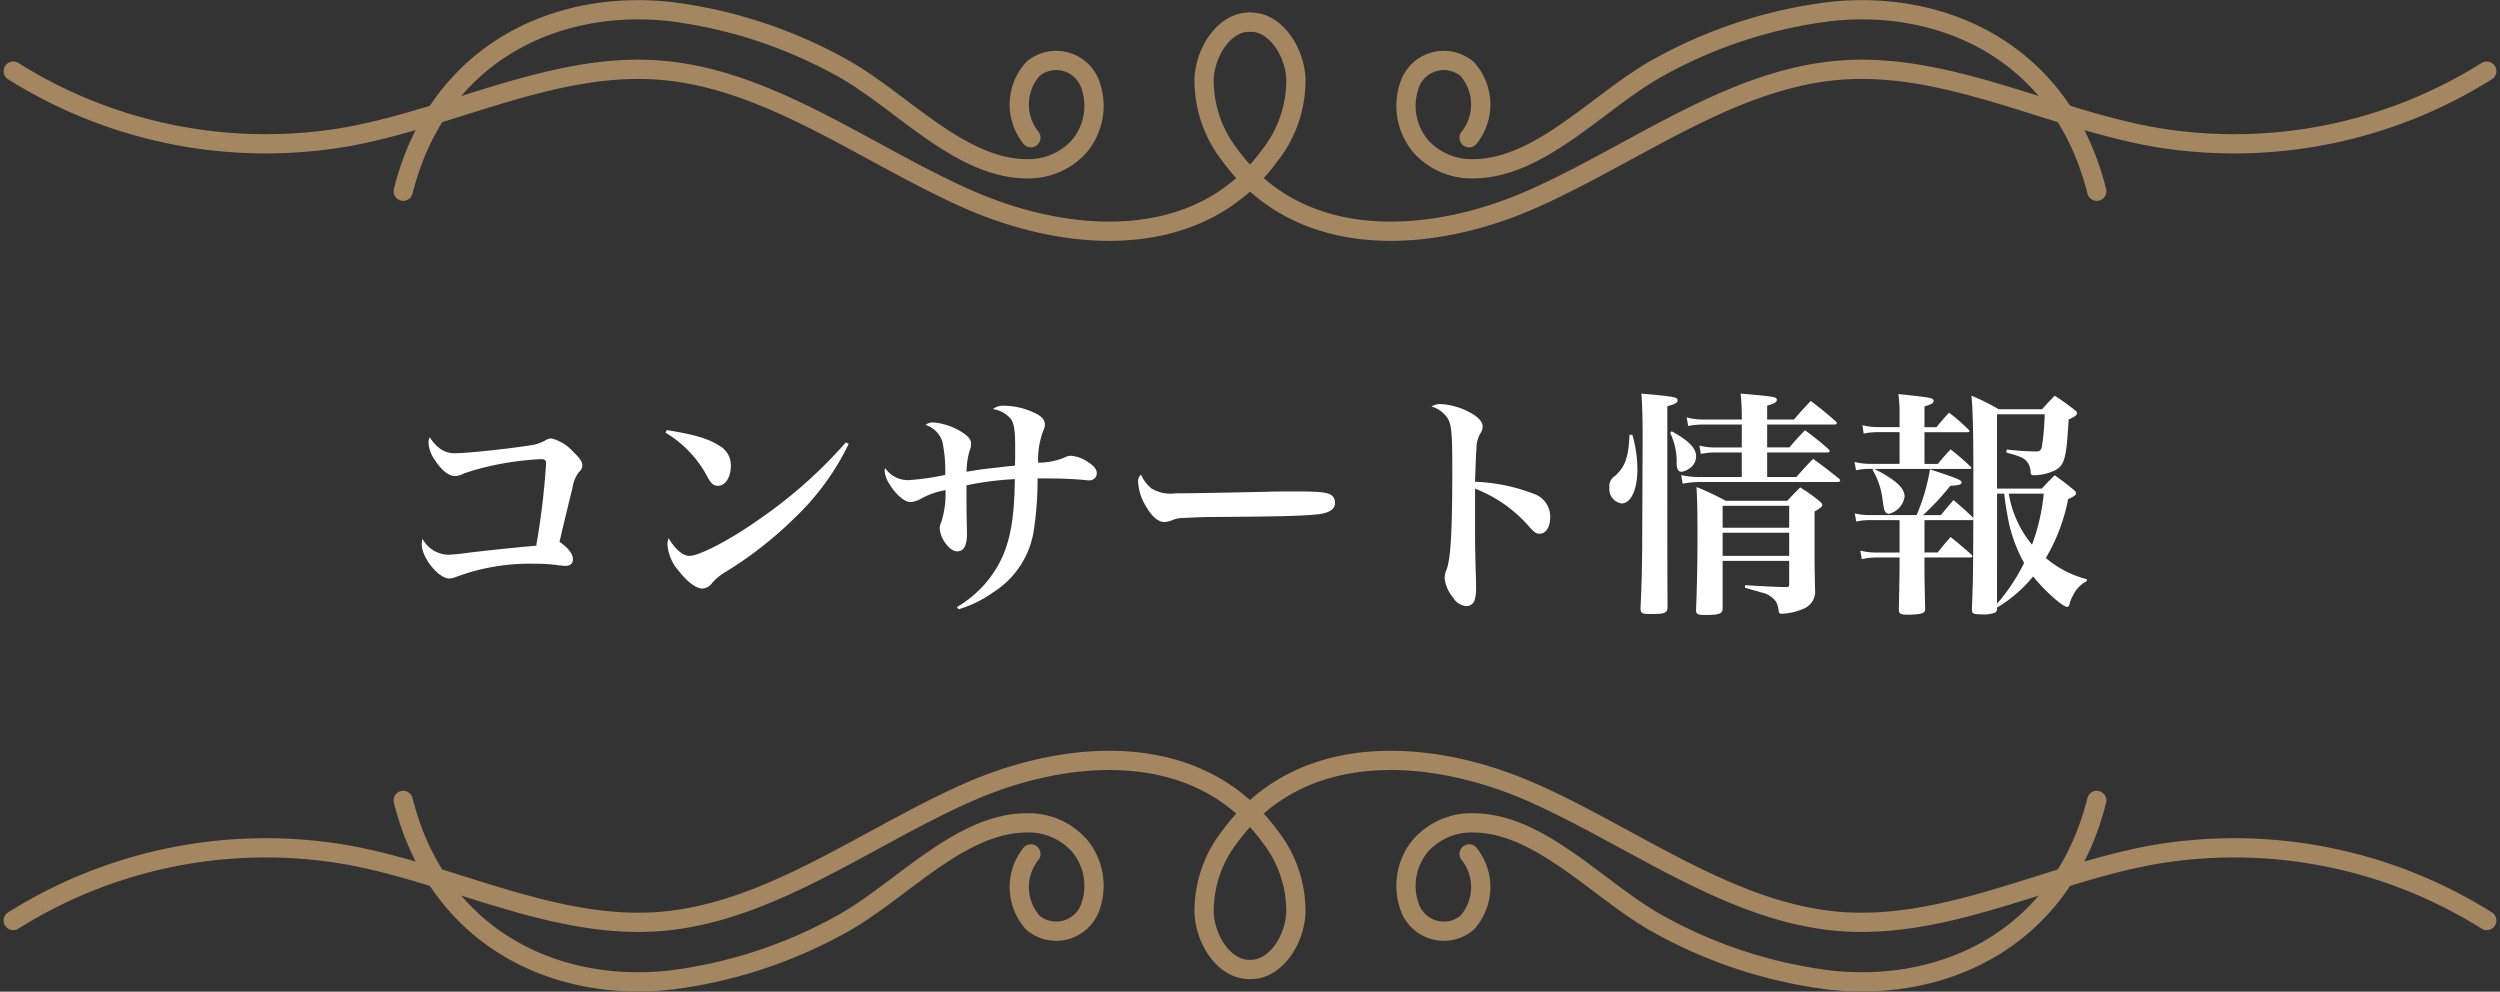 <svg xmlns="http://www.w3.org/2000/svg" width="259.753" height="103.033" viewBox="0 0 259.753 103.033"><rect x="0" y="0" width="259.753" height="103.033" fill="#333333" stroke="none"/><g transform="translate(-553.153 -2591.005)"><path d="M-84.2-16.569a1.469,1.469,0,0,0-.124.569,3.389,3.389,0,0,0,.7,1.857c.647,1.015,1.418,1.609,2.04,1.609a2.025,2.025,0,0,0,.945-.272,26.88,26.88,0,0,1,3.408-.916,31.963,31.963,0,0,1,4.578-.569c.4,0,.547.1.547.446A78.027,78.027,0,0,1-73.133-5.3c-1.94.173-3.533.347-4.752.47-1.99.223-1.99.223-3.11.371-.473.05-1.045.1-1.319.1A3.1,3.1,0,0,1-84.95-6.022a3.219,3.219,0,0,0-.075.569c0,1.411,1.741,3.565,2.861,3.565a2.122,2.122,0,0,0,.6-.124,21.744,21.744,0,0,1,8.16-1.411,17.552,17.552,0,0,1,2.115.1,11.725,11.725,0,0,0,1.169.124c.522,0,.8-.248.8-.693,0-.545-.473-1.164-1.393-1.807.1-.421.224-.966.4-1.708.672-2.8.721-2.971.945-3.887a3.561,3.561,0,0,1,.622-1.584c.323-.347.4-.47.4-.743,0-.4-.249-.767-.9-1.386a4.637,4.637,0,0,0-2.289-1.436,1.1,1.1,0,0,0-.6.173,4.339,4.339,0,0,1-1.592.545c-2.587.4-6.617.817-7.737.817a2.58,2.58,0,0,1-1.592-.421A4.257,4.257,0,0,1-84.2-16.569Zm24.5-.47a11.639,11.639,0,0,1,4.4,4.679c.373.644.622.842,1.045.842.771,0,1.343-.891,1.343-2.055A2.324,2.324,0,0,0-54.127-15.7c-1.169-.743-2.662-1.164-5.448-1.609Zm18.733,1.015a48.791,48.791,0,0,1-8.981,7.972c-2.96,2.1-6.219,3.813-7.264,3.813-.672,0-1.493-.693-2.164-1.832A1.917,1.917,0,0,0-59.5-5.4a4.711,4.711,0,0,0,1.194,2.748c.871,1.114,1.791,1.807,2.438,1.807a1.365,1.365,0,0,0,1.045-.619A5.623,5.623,0,0,1-53.48-2.556,40,40,0,0,0-46.265-8.2a26.5,26.5,0,0,0,5.6-7.675Zm11.717,17.33A11.869,11.869,0,0,0-25.692-.427a9.252,9.252,0,0,0,4.3-6.759,34.643,34.643,0,0,0,.348-5.1h.8c1.542,0,2.936.05,4.155.173a2.591,2.591,0,0,0,.4.025.744.744,0,0,0,.8-.743c0-.4-.3-.767-.92-1.164a3.7,3.7,0,0,0-1.741-.644,1.4,1.4,0,0,0-.672.173,7.178,7.178,0,0,1-2.761.545,8.532,8.532,0,0,1,.547-3.367,1.284,1.284,0,0,0,.149-.594c0-.5-.323-.867-1.07-1.213a7.548,7.548,0,0,0-3.135-.743,1.715,1.715,0,0,0-1.194.347,3,3,0,0,1,1.816.966c.373.446.5,1.188.5,2.946,0,.941,0,1.584-.025,1.956a6.65,6.65,0,0,1-.7.074c-1.468.173-1.468.173-1.766.2-1.07.124-1.692.223-2.562.371a8.534,8.534,0,0,1,.3-2.129,1.956,1.956,0,0,0,.174-.767c0-.421-.224-.743-.871-1.164A6.51,6.51,0,0,0-31.861-18.1a1.281,1.281,0,0,0-.821.248,2.752,2.752,0,0,1,1.741,1.708,14.456,14.456,0,0,1,.3,3.491,25.581,25.581,0,0,1-3.831.545,2.864,2.864,0,0,1-2.413-1.263,1.82,1.82,0,0,0-.05.3,3.052,3.052,0,0,0,.448,1.287c.672,1.139,1.617,1.956,2.239,1.956a2.493,2.493,0,0,0,1-.3,8.3,8.3,0,0,1,2.637-.941A9.474,9.474,0,0,1-31.04-7.78a1.966,1.966,0,0,0-.174.693,3.047,3.047,0,0,0,.547,1.461c.423.594.846.916,1.269.916.7,0,1.02-.594,1.02-1.882V-6.74c-.025-.817-.05-2.7-.05-3.491v-1.337a31.353,31.353,0,0,1,5.025-.644c-.05,3.763-.4,6.041-1.294,8.071a11.644,11.644,0,0,1-4.727,5.224Zm18.957-13.988a.921.921,0,0,0-.3.817A5.422,5.422,0,0,0-9.72-9.291c.572.99,1.244,1.535,1.841,1.535a2.242,2.242,0,0,0,.846-.2,2.91,2.91,0,0,1,1.095-.223c1.816-.074,1.94-.1,3.085-.1,7.513-.05,9.7-.124,11.1-.3,1.07-.149,1.617-.545,1.617-1.164a.967.967,0,0,0-.3-.743c-.4-.347-1.169-.446-3.657-.446-.746,0-2.363,0-2.786.025-4.3.1-8.856.173-9.852.173a3.812,3.812,0,0,1-2.488-.52A3.789,3.789,0,0,1-10.292-12.682Zm30.177-7.081A3.023,3.023,0,0,1,21.6-18.476c.373.668.448,1.609.448,5.174,0,6.338-.149,9.21-.572,10.423a2.537,2.537,0,0,0-.224.99,3.8,3.8,0,0,0,.9,2.005,1.765,1.765,0,0,0,1.343.867.9.9,0,0,0,.871-.619,4.529,4.529,0,0,0,.149-1.485c0-.421,0-.767-.025-1.188-.075-2.946-.075-2.946-.075-5.026v-3.887A14.184,14.184,0,0,1,29.96-7.359c.647.718.8.817,1.169.817.647,0,1.095-.693,1.095-1.758a2.521,2.521,0,0,0-1.816-2.426,18.685,18.685,0,0,0-6-1.213c.05-1.312.1-2.921.149-3.417a3.138,3.138,0,0,1,.423-1.634,1.234,1.234,0,0,0,.224-.668c0-.569-.522-1.089-1.617-1.634a7.264,7.264,0,0,0-2.737-.718A1.724,1.724,0,0,0,19.885-19.763Zm34.879,7.328v-2.55h6.244c.149,0,.249-.05.249-.149,0-.05-.025-.1-.124-.2a31.14,31.14,0,0,0-2.438-1.956c-.721.743-.945.99-1.617,1.783H54.763v-2.377h6.966c.174,0,.274-.05.274-.149q0-.074-.149-.223c-1.07-.916-1.418-1.213-2.562-2.08-.771.817-1,1.065-1.741,1.931H54.763v-1.436c.746-.223,1-.371,1-.594,0-.322-.124-.347-3.757-.668.075.718.124,1.584.124,2.4v.3H48.171a6.761,6.761,0,0,1-1.766-.223l.149.891a7.783,7.783,0,0,1,1.642-.149h3.931V-15.5H49.439a6.645,6.645,0,0,1-1.717-.2l.149.867a7.487,7.487,0,0,1,1.567-.149h2.687v2.55H47.9a8.458,8.458,0,0,1-2.065-.2l.149.891a9.673,9.673,0,0,1,1.916-.173H62.1c.124,0,.249-.074.249-.149,0-.05-.025-.1-.124-.2-1.144-.916-1.493-1.188-2.687-2.055-.771.792-1,1.04-1.741,1.882ZM57.052-3.72v2.476c0,.173-.075.248-.3.248-1.269-.025-1.269-.025-4.279-.2l-.025.272c.97.272,1.518.421,1.642.47a2.492,2.492,0,0,1,1.567.941,2.337,2.337,0,0,1,.3.99c.025.223.1.3.323.3a6.181,6.181,0,0,0,2.413-.594A1.91,1.91,0,0,0,59.739-.724c-.05-2.575-.05-2.674-.05-3.466V-8.845c.672-.4.8-.52.8-.693,0-.124-.075-.2-.274-.371A16.088,16.088,0,0,0,58.2-11.345c-.6.569-.771.767-1.343,1.386H50.459a28.243,28.243,0,0,0-3.035-1.436c.075,1.386.1,2.6.1,5.2,0,2.426-.05,5.3-.149,7.551,0,.47.149.545.92.545,1.518,0,1.841-.124,1.841-.693V-3.72Zm0-.52H50.136v-2.4h6.916Zm0-2.921H50.136V-9.439h6.916ZM40.458-16.817c-.1,2.352-.448,3.342-1.518,4.283a1.246,1.246,0,0,0-.572,1.188,1.507,1.507,0,0,0,1.269,1.659c.97,0,1.642-1.436,1.642-3.516a12.942,12.942,0,0,0-.522-3.615ZM41.777-4.908c-.025,2.1-.05,3.59-.174,6.165.025.47.149.545,1.07.545,1.468,0,1.717-.1,1.741-.718-.025-3.615-.025-3.615-.025-20.871.771-.2,1.07-.371,1.07-.594,0-.347-.224-.4-3.757-.718.075,1.263.124,2.377.124,4.333Zm2.911-12.107a6.92,6.92,0,0,1,.672,3.219c.025.569.174.817.5.817a1.539,1.539,0,0,0,.721-.272,1.529,1.529,0,0,0,.8-1.312c0-.867-.746-1.634-2.538-2.624Zm31.5,8.863-.075-.1c-.846-.817-1.12-1.04-1.99-1.783-.473.545-.9,1.065-1.319,1.56H70.959a27.413,27.413,0,0,0,2.836-3.045c.9-.05,1.169-.124,1.169-.347,0-.248-.423-.421-3.284-1.362a20.176,20.176,0,0,1-1.393,4.753H65.535a6.757,6.757,0,0,1-1.667-.173l.149.842a6.537,6.537,0,0,1,1.518-.149h2.985v3.367H66.182a6.237,6.237,0,0,1-1.741-.2l.149.891a7.065,7.065,0,0,1,1.567-.173h2.363v.743c0,1.188-.025,2.08-.075,4.654,0,.446.149.545.945.545,1,0,1.542-.1,1.717-.3a.637.637,0,0,0,.075-.371c-.05-1.708-.075-3.367-.075-4.531v-.743h4.777c.124,0,.2-.05.2-.124,0-.025-.025-.074-.1-.173-.92-.817-1.219-1.065-2.164-1.832-.6.693-.771.891-1.343,1.609H71.108V-7.954h4.9L76.183-8c-.025,6.09-.025,6.09-.149,9.334,0,.421.149.5.945.5a3.394,3.394,0,0,0,1.518-.2.592.592,0,0,0,.149-.47V1.133A14.077,14.077,0,0,0,82.4-2.111c1.119,1.436,3.06,3.169,3.533,3.169.1,0,.174-.074.224-.2a3.328,3.328,0,0,1,.373-.966,3.289,3.289,0,0,1,1.443-1.51v-.2a10.6,10.6,0,0,1-4.254-2.2,19.169,19.169,0,0,0,2.314-6.115c.647-.3.821-.421.821-.619,0-.124-.075-.223-.3-.4-.8-.644-1.045-.842-1.916-1.461-.6.594-.771.767-1.343,1.386H78.646v-7.724H83.6a26.036,26.036,0,0,1-.274,3.243c-.075.5-.224.619-.647.619a28.821,28.821,0,0,1-3.035-.2l-.025.322c1.542.4,1.965.619,2.264,1.114a1.7,1.7,0,0,1,.249.891c0,.272.1.347.373.347a5.234,5.234,0,0,0,2.239-.545c.945-.569,1.119-1.312,1.343-5.249.672-.3.871-.47.871-.668,0-.1-.075-.2-.3-.371-.846-.644-1.119-.842-2.015-1.436-.572.594-.746.767-1.319,1.411h-4.5a23.238,23.238,0,0,0-2.836-1.411c.149,1.535.2,3.763.2,8.764Zm2.463-2.55h.746c.075.693.149,1.263.323,2.2a15.345,15.345,0,0,0,1.741,5A20.016,20.016,0,0,1,78.646.736Zm4.851,0a21.089,21.089,0,0,1-1.219,5.3,11.077,11.077,0,0,1-2.413-5.3ZM71.108-17.609v-2.154c.721-.223.945-.347.945-.545,0-.347-.124-.371-3.657-.743a13.887,13.887,0,0,1,.124,2.1v1.337H66.282a7.051,7.051,0,0,1-1.617-.2l.124.867a7.265,7.265,0,0,1,1.493-.149h2.239V-13.8h-3.11a6.173,6.173,0,0,1-1.567-.2l.149.867a7.082,7.082,0,0,1,1.418-.149h.423l-.124.1a7.85,7.85,0,0,1,1.045,3.119c.149.99.149,1.015.249,1.188a.452.452,0,0,0,.4.272A2.18,2.18,0,0,0,69.043-10.4c0-.891-.92-1.733-3.135-2.872h9.926c.1,0,.149-.025.149-.1,0-.025-.025-.074-.1-.149a23.645,23.645,0,0,0-2.065-1.783c-.572.619-.746.817-1.319,1.51H71.108v-3.293h4.5c.1,0,.174-.05.174-.1s-.025-.1-.1-.173a19.657,19.657,0,0,0-2.015-1.758c-.572.619-.746.817-1.319,1.51Z" transform="translate(682 2653)" fill="#fff"/><g transform="translate(-210.971 1881.416)"><g transform="translate(765.5 710.605)"><g transform="translate(0 1.283)"><path d="M765.5,716.79a49.343,49.343,0,0,0,34.817,6.8c10.877-2,21.393-7.765,32.376-6.9,11.274.883,21.226,8.589,31.8,13.318s24.165,5.66,31.574-4.465a12.593,12.593,0,0,0,2.7-8.017c-.184-2.947-2.2-5.834-4.687-5.823" transform="translate(-765.5 -711.699)" fill="none" stroke="#a48661" stroke-linecap="round" stroke-linejoin="round" stroke-width="2"/><path d="M1023.914,716.79a49.344,49.344,0,0,1-34.817,6.8c-10.877-2-21.393-7.765-32.376-6.9-11.274.883-21.226,8.589-31.8,13.318s-24.166,5.66-31.574-4.465a12.594,12.594,0,0,1-2.7-8.017c.185-2.947,2.2-5.834,4.688-5.823" transform="translate(-766.914 -711.699)" fill="none" stroke="#a48661" stroke-linecap="round" stroke-linejoin="round" stroke-width="2"/></g><g transform="translate(40.52)"><path d="M806.473,729.457c3.628-14.464,16.022-20,27.8-18.659a49.141,49.141,0,0,1,17.5,5.672c6.243,3.341,12.414,10.646,19.5,10.653a7.045,7.045,0,0,0,5.475-2.377,6.532,6.532,0,0,0,1.063-6.509,3.766,3.766,0,0,0-5.9-1.5,5.531,5.531,0,0,0-.223,7.162" transform="translate(-806.473 -710.605)" fill="none" stroke="#a48661" stroke-linecap="round" stroke-linejoin="round" stroke-width="2"/><path d="M983.673,729.457c-3.628-14.464-16.022-20-27.8-18.659a49.152,49.152,0,0,0-17.5,5.672c-6.242,3.341-12.413,10.646-19.5,10.653a7.048,7.048,0,0,1-5.475-2.377,6.534,6.534,0,0,1-1.062-6.509,3.766,3.766,0,0,1,5.9-1.5,5.531,5.531,0,0,1,.223,7.162" transform="translate(-807.712 -710.605)" fill="none" stroke="#a48661" stroke-linecap="round" stroke-linejoin="round" stroke-width="2"/></g></g><g transform="translate(765.5 788.6)"><path d="M765.5,777.719a49.332,49.332,0,0,1,34.817-6.8c10.877,2,21.393,7.763,32.376,6.9,11.274-.885,21.226-8.59,31.8-13.318s24.165-5.661,31.574,4.465a12.591,12.591,0,0,1,2.7,8.017c-.184,2.947-2.2,5.833-4.687,5.822" transform="translate(-765.5 -761.087)" fill="none" stroke="#a48661" stroke-linecap="round" stroke-linejoin="round" stroke-width="2"/><path d="M1023.914,777.719a49.332,49.332,0,0,0-34.817-6.8c-10.877,2-21.393,7.763-32.376,6.9-11.274-.885-21.226-8.59-31.8-13.318s-24.166-5.661-31.574,4.465a12.591,12.591,0,0,0-2.7,8.017c.185,2.947,2.2,5.833,4.688,5.822" transform="translate(-766.914 -761.087)" fill="none" stroke="#a48661" stroke-linecap="round" stroke-linejoin="round" stroke-width="2"/><g transform="translate(40.52 4.154)"><path d="M806.473,764.628c3.628,14.463,16.022,20,27.8,18.658a49.118,49.118,0,0,0,17.5-5.672c6.243-3.341,12.414-10.646,19.5-10.653a7.046,7.046,0,0,1,5.475,2.377,6.532,6.532,0,0,1,1.063,6.509,3.766,3.766,0,0,1-5.9,1.5,5.531,5.531,0,0,1-.223-7.162" transform="translate(-806.473 -764.628)" fill="none" stroke="#a48661" stroke-linecap="round" stroke-linejoin="round" stroke-width="2"/><path d="M983.673,764.628c-3.628,14.463-16.022,20-27.8,18.658a49.129,49.129,0,0,1-17.5-5.672c-6.242-3.341-12.413-10.646-19.5-10.653a7.048,7.048,0,0,0-5.475,2.377,6.534,6.534,0,0,0-1.062,6.509,3.766,3.766,0,0,0,5.9,1.5,5.531,5.531,0,0,0,.223-7.162" transform="translate(-807.712 -764.628)" fill="none" stroke="#a48661" stroke-linecap="round" stroke-linejoin="round" stroke-width="2"/></g></g></g></g></svg>